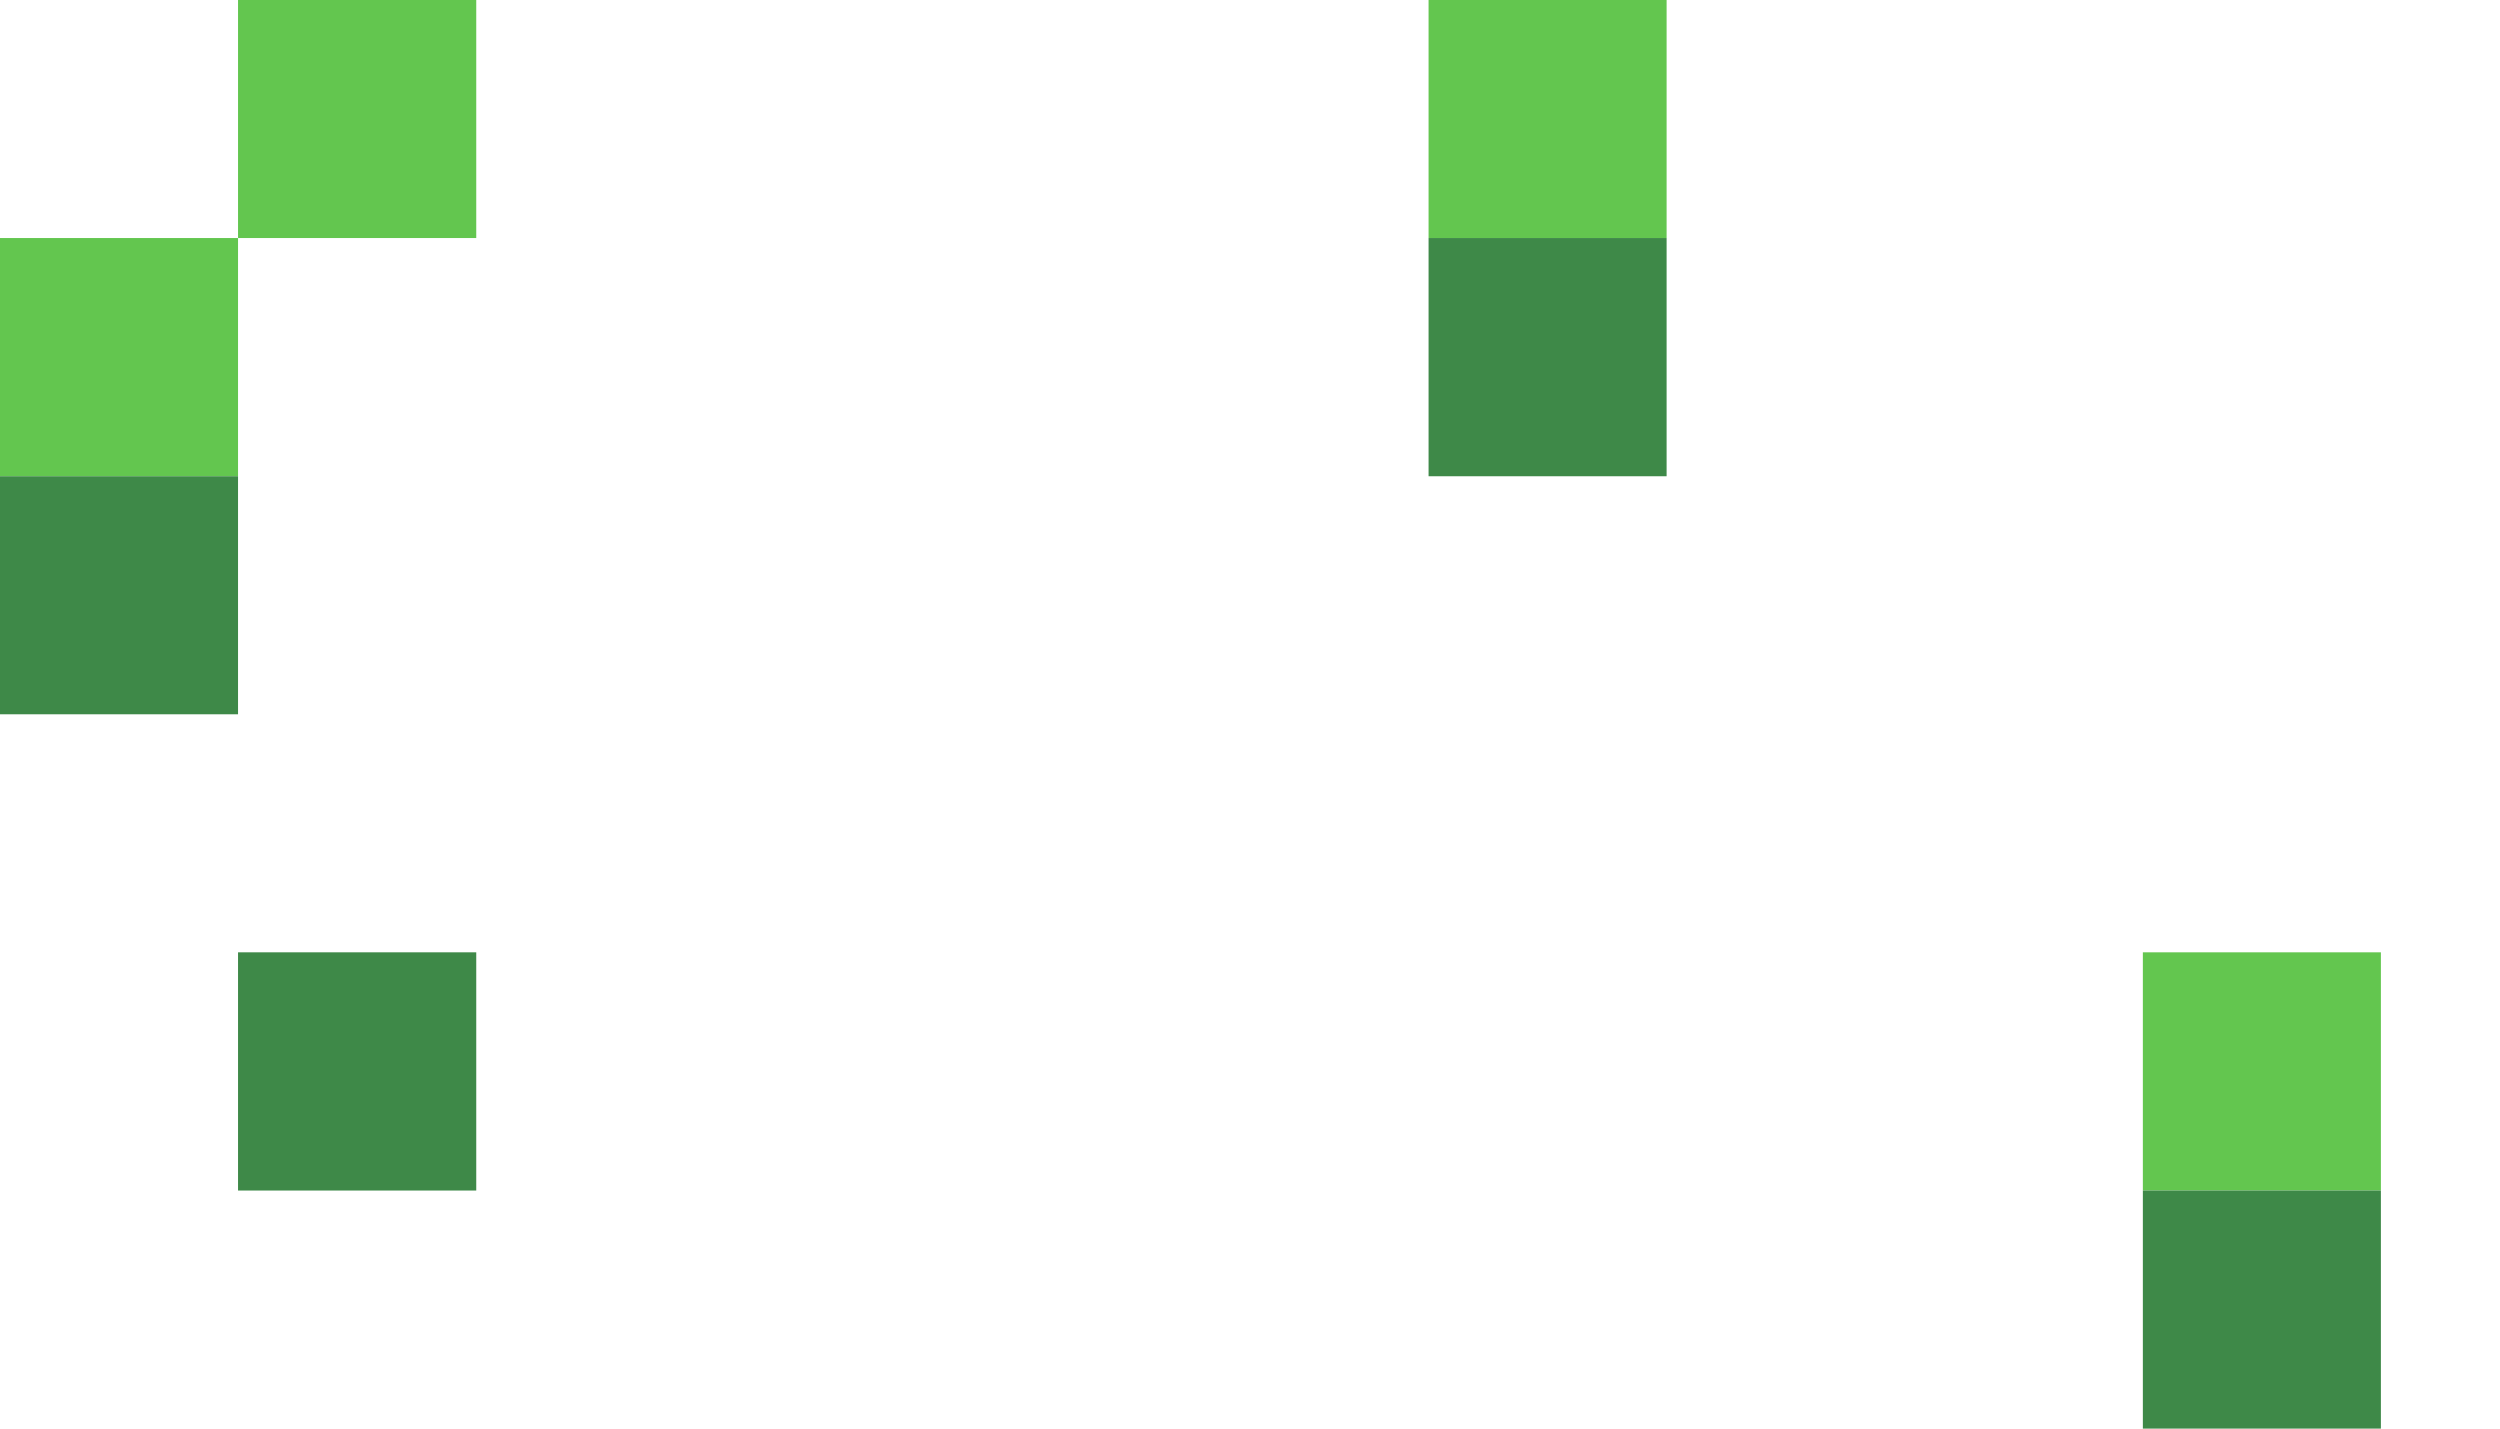 <svg width="14" height="8" viewBox="0 0 14 8" fill="none" xmlns="http://www.w3.org/2000/svg">
<path d="M12 6.667H13.333V5.333H12V6.667Z" fill="#63C64F"/>
<path d="M0 2.667H1.333V1.333H0V2.667Z" fill="#63C64F"/>
<path d="M8 1.333H9.333V-2.38419e-07H8V1.333Z" fill="#63C64F"/>
<path d="M1.333 1.333H2.667V-2.38419e-07H1.333V1.333Z" fill="#63C64F"/>
<path d="M12 8H13.333V6.667H12V8Z" fill="#3E8948"/>
<path d="M2.667 5.333H1.333V6.667H2.667V5.333Z" fill="#3E8948"/>
<path d="M1.333 2.667H0V4H1.333V2.667Z" fill="#3E8948"/>
<path d="M9.333 1.333H8V2.667H9.333V1.333Z" fill="#3E8948"/>
</svg>
